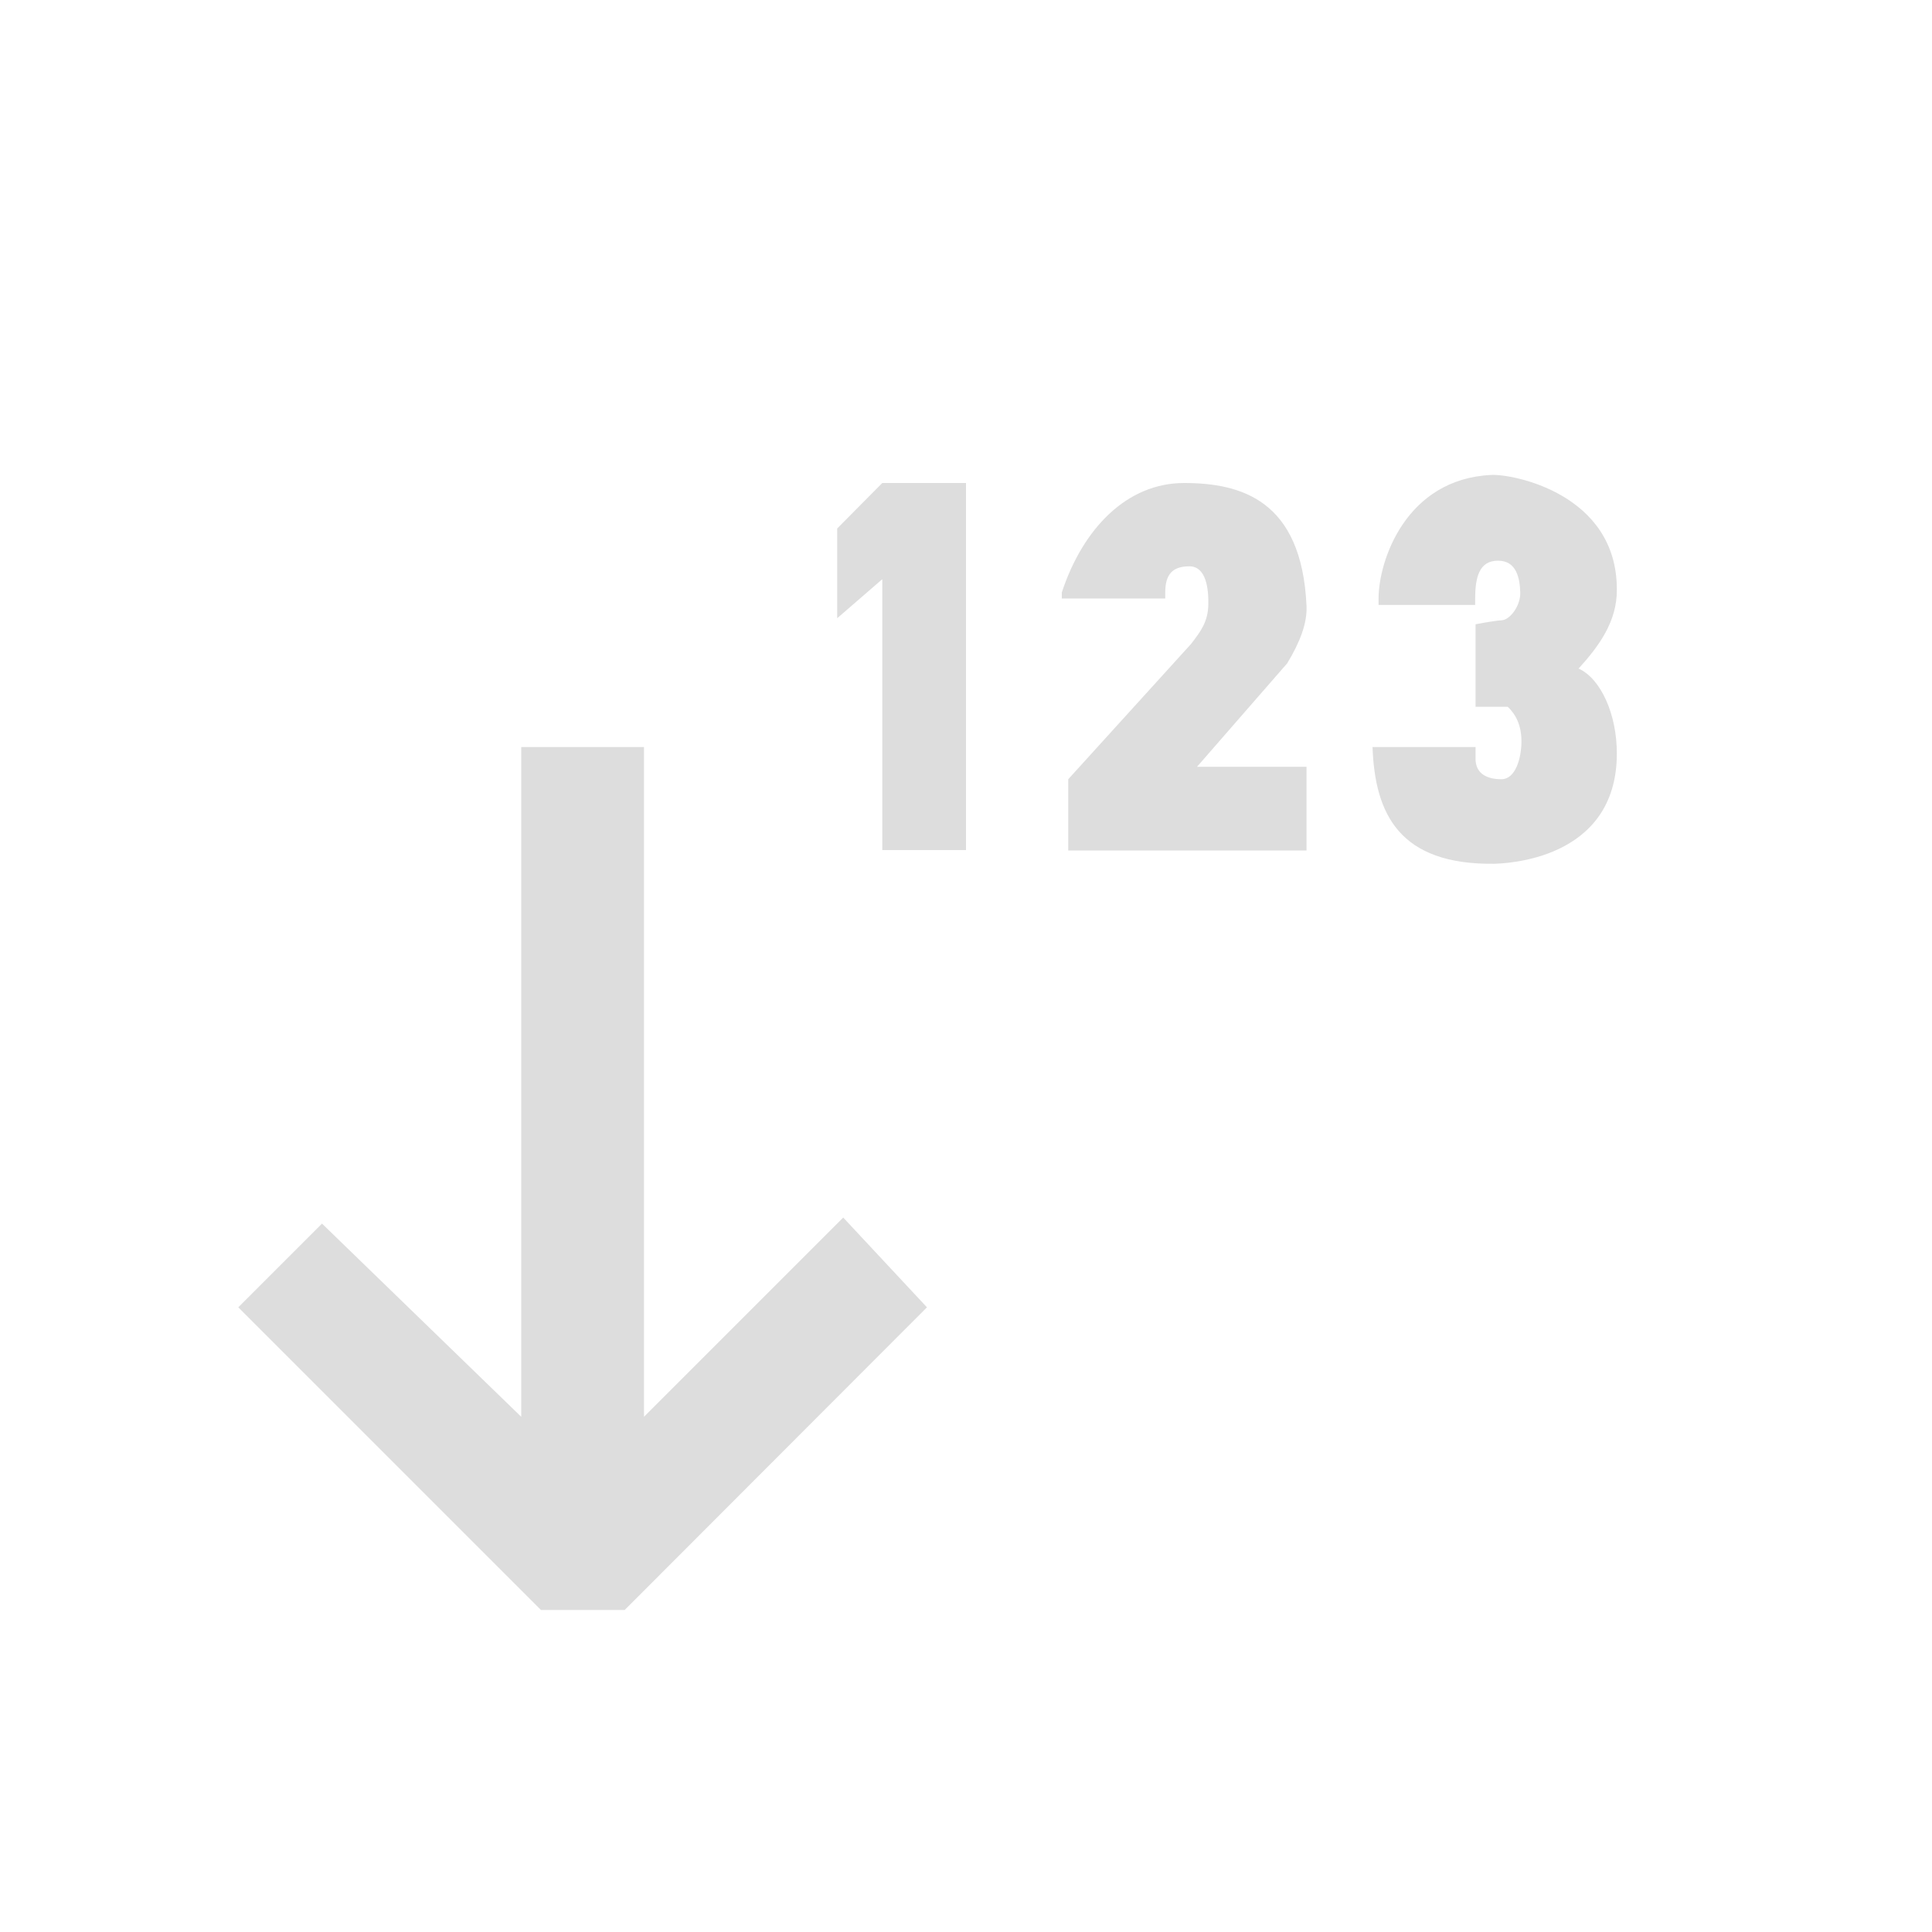 <svg xmlns="http://www.w3.org/2000/svg" viewBox="0 0 48 48"><path fill="#ddd" d="M37.05 11.8c-2.12.1-2.8 2.13-2.8 3.07v.16h2.4v-.15c0-.54.1-.95.57-.95s.54.46.55.79-.25.67-.45.69c-.2.01-.66.1-.66.1v2.05h.8c.2.19.34.46.34.86s-.14.94-.5.94-.62-.14-.64-.47v-.33H34.1c.06 1.67.67 2.93 3.03 2.9.21-.01 3.04-.06 3.04-2.74 0-.98-.4-1.86-.95-2.11.5-.55.96-1.17.95-1.97 0-2.38-2.6-2.87-3.12-2.84zm-15.13.2-1.12 1.13v2.23l1.12-.97v6.73H24V12h-2.08zm7.5 0c-1.43 0-2.52 1.14-3.04 2.72v.15h2.57v-.15c0-.45.18-.65.6-.65.41 0 .48.54.47.96-.01.42-.19.66-.43.97l-3.05 3.36v1.77h5.92v-2.08h-2.72l2.24-2.57c.32-.53.5-1 .48-1.43-.12-2.63-1.63-3.05-3.05-3.05zm-16.47 6.56V35.2L8 30.4l-2.08 2.08L13.44 40h2.08l7.51-7.52-2.08-2.23L16 35.2V18.56h-3.05z"/></svg>

